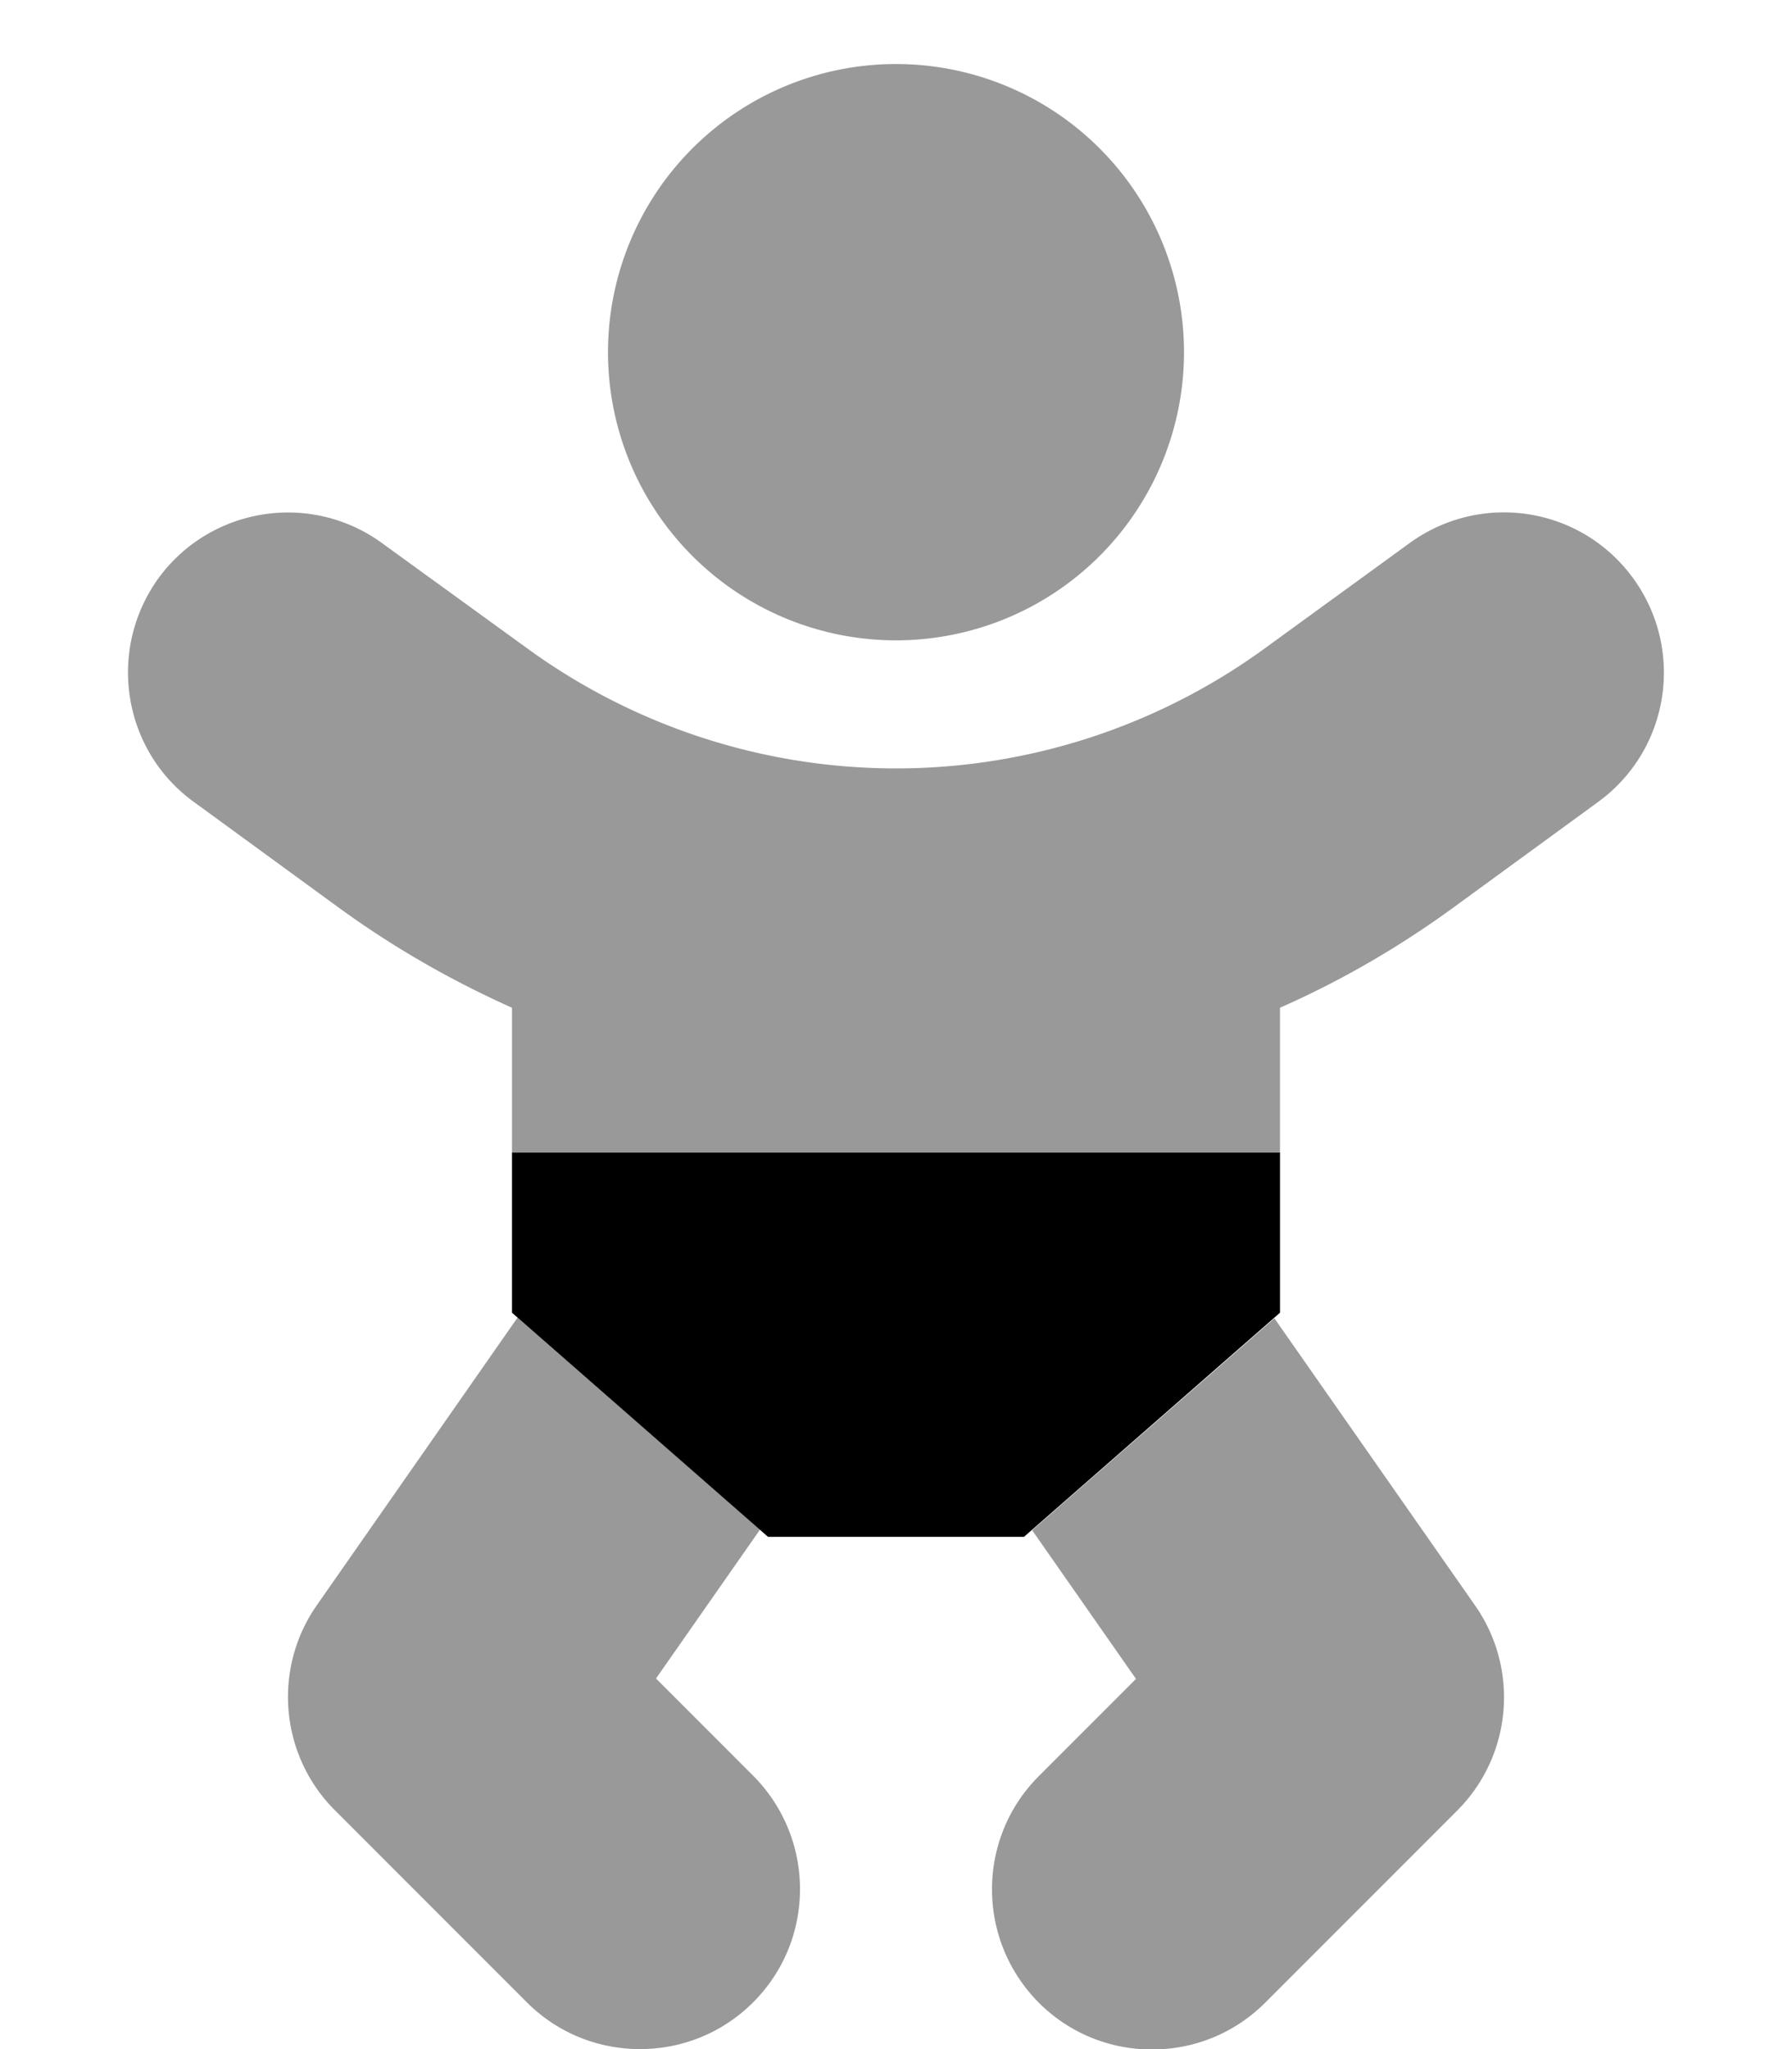 <svg xmlns="http://www.w3.org/2000/svg" viewBox="0 0 448 512"><!--! Font Awesome Pro 6.7.1 by @fontawesome - https://fontawesome.com License - https://fontawesome.com/license (Commercial License) Copyright 2024 Fonticons, Inc. --><defs><style>.fa-secondary{opacity:.4}</style></defs><path class="fa-secondary" d="M32 168c0 12.4 5.7 24.6 16.5 32.4l36.2 26.4c13.6 9.9 28.1 18.2 43.3 25l0 36.3 192 0 0-36.3c15.2-6.7 29.7-15.1 43.3-25l36.2-26.4c17.9-13 21.8-38 8.8-55.9s-38-21.8-55.9-8.8L316.2 162c-26.8 19.5-59.1 30-92.2 30s-65.4-10.5-92.2-30L95.5 135.7c-17.9-13-42.9-9-55.9 8.8C34.5 151.6 32 159.8 32 168zM79.2 401.1C68.1 417 70 438.6 83.7 452.3l48 48c7.8 7.8 18 11.7 28.3 11.7s20.5-3.9 28.3-11.7c15.6-15.6 15.6-40.9 0-56.6L164 419.4l26-37.2c-20.2-17.7-40.4-35.3-60.6-53L79.2 401.1zM152 88a72 72 0 1 0 144 0A72 72 0 1 0 152 88zM258 382.3l26 37.2-24.3 24.3c-15.6 15.6-15.6 40.9 0 56.6c7.8 7.8 18 11.7 28.3 11.7s20.5-3.9 28.3-11.7l48-48c13.7-13.7 15.6-35.3 4.5-51.2l-50.2-71.8c-20.2 17.7-40.4 35.3-60.6 53z"/><path class="fa-primary" d="M192 384l-64-56V288H320v40l-64 56H192z"/></svg>